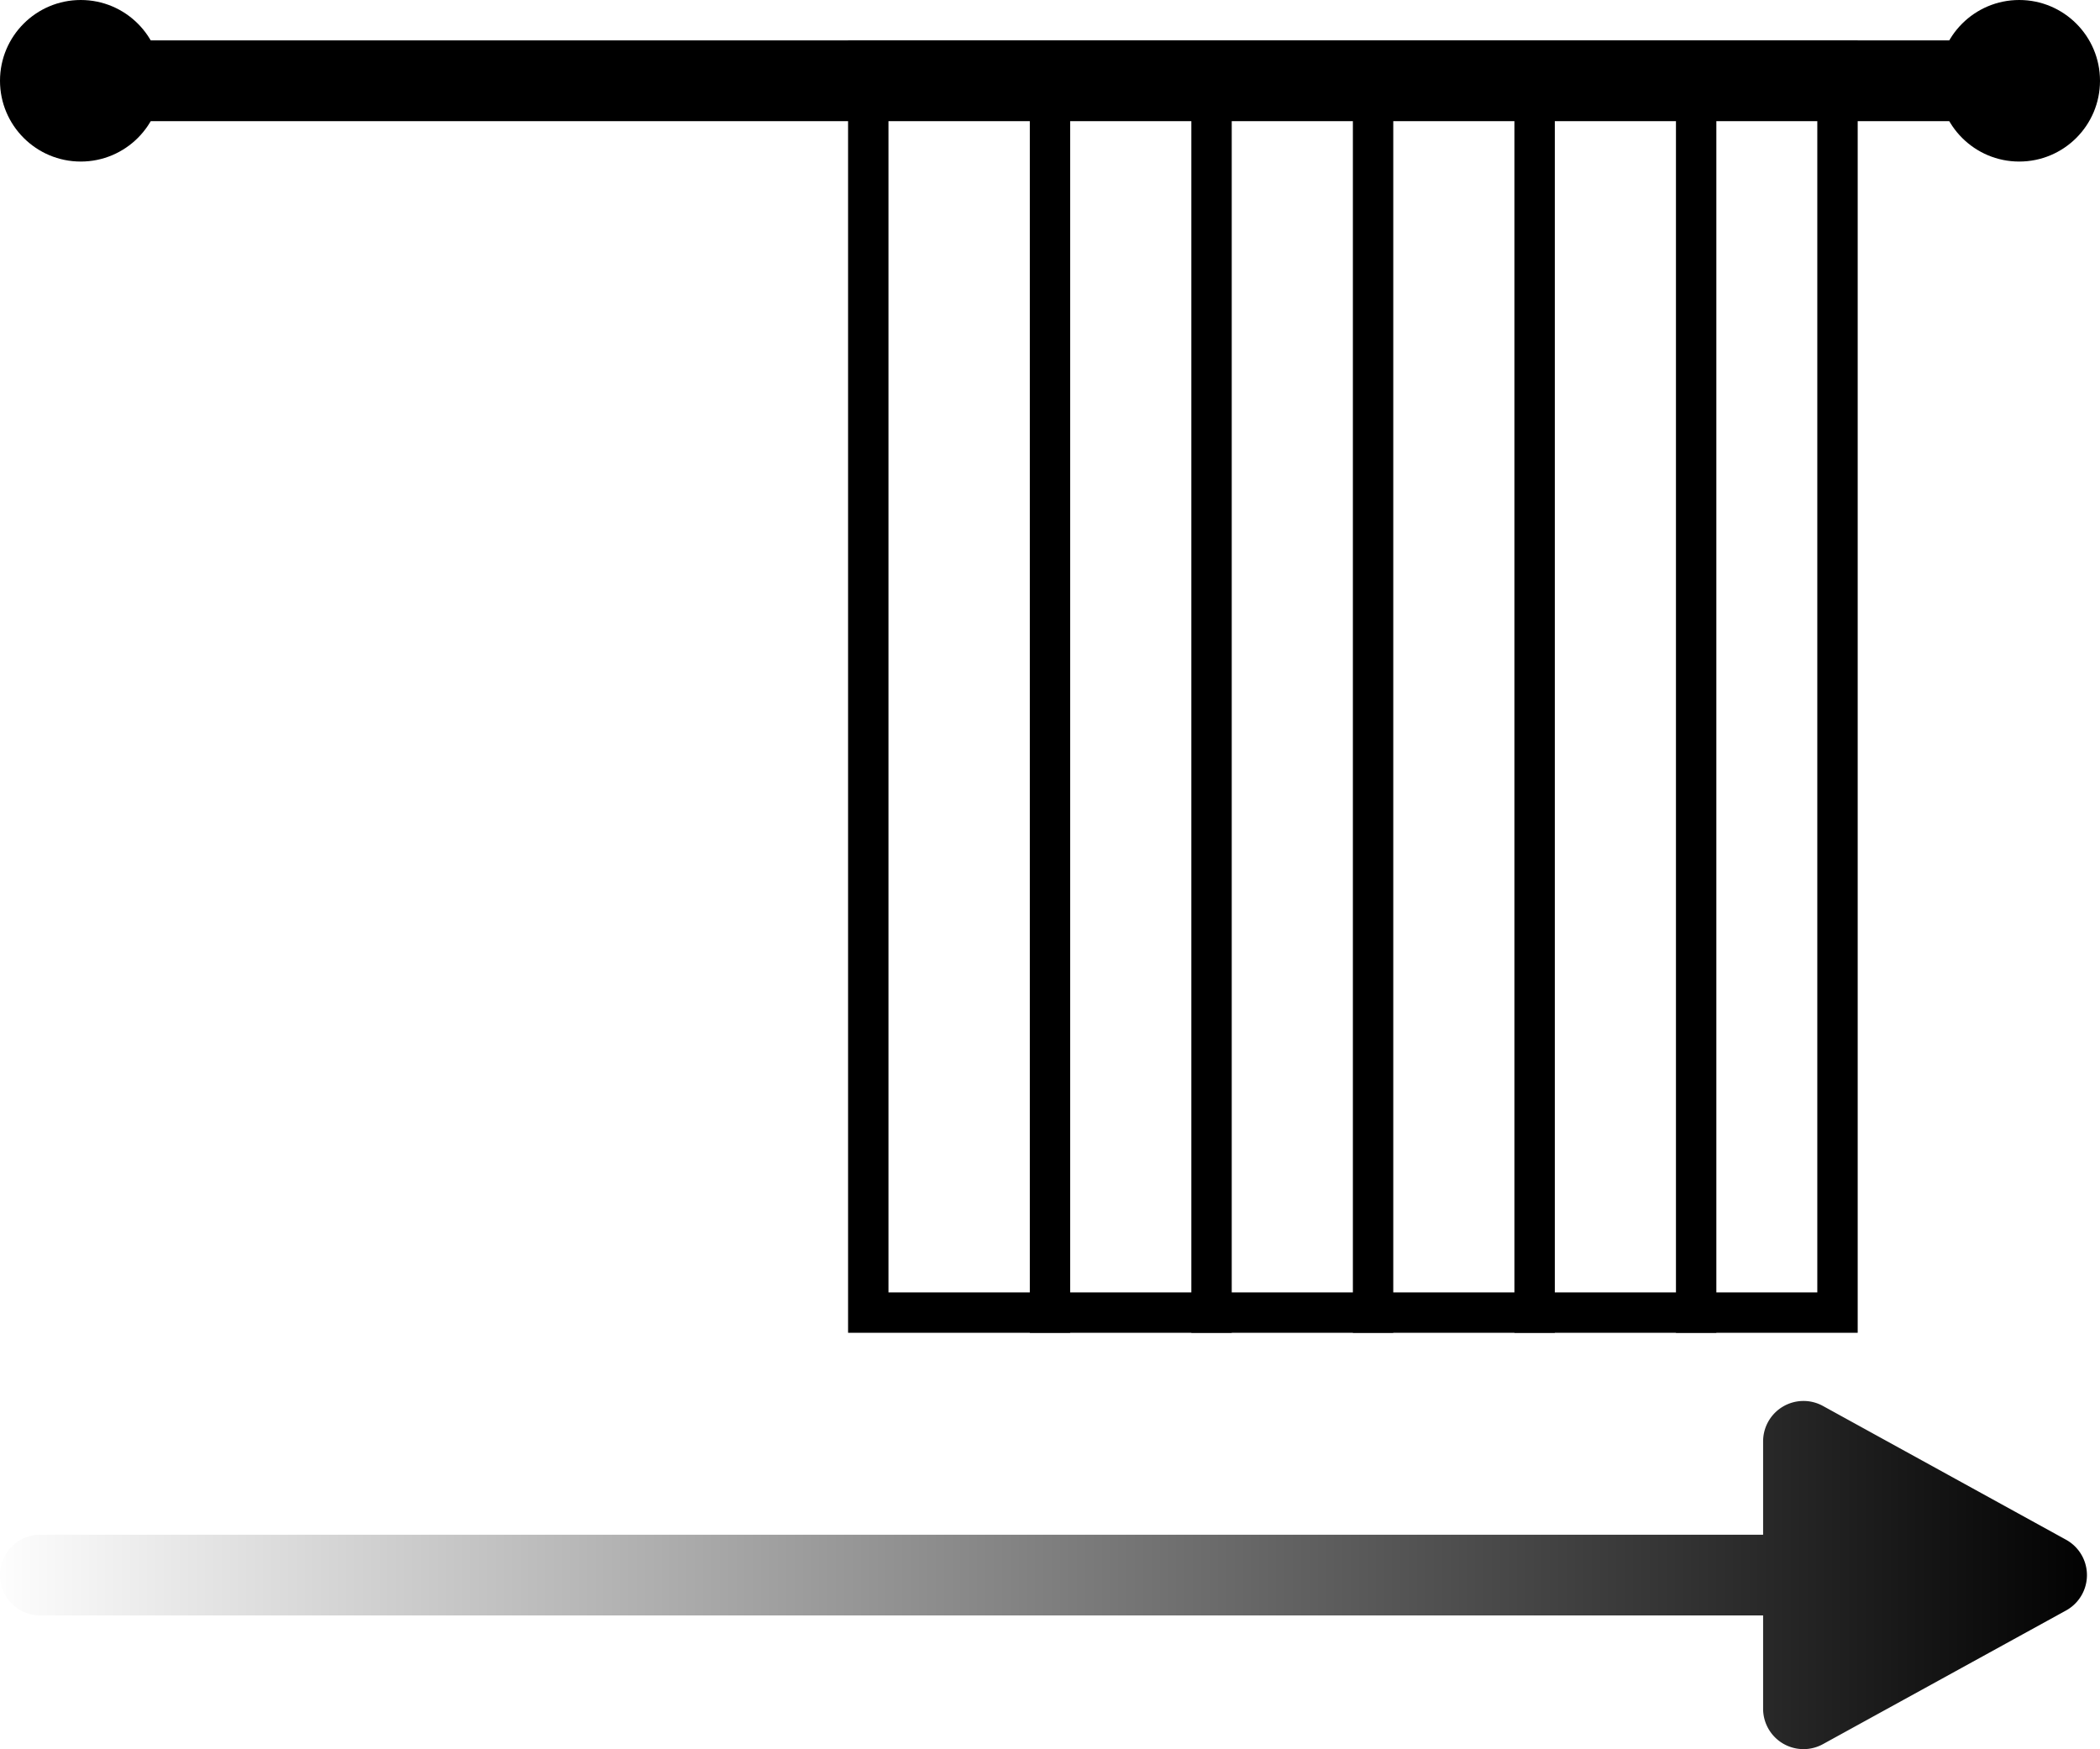 <svg xmlns="http://www.w3.org/2000/svg" xmlns:xlink="http://www.w3.org/1999/xlink" width="52" height="43.311" viewBox="0 0 52 43.311">
  <defs>
    <linearGradient id="linear-gradient" x1="0.5" y1="1" x2="0.5" gradientUnits="objectBoundingBox">
      <stop offset="0" stop-opacity="0"/>
      <stop offset="1"/>
    </linearGradient>
  </defs>
  <g id="opens_from_right" transform="translate(-133 -315)">
    <path id="Rectangle_3497" data-name="Rectangle 3497" d="M1,1V24H31V1H1M0,0H32V25H0Z" transform="translate(154 348) rotate(-90)"/>
    <path id="Union_94" data-name="Union 94" d="M2.588,51V8.342H.279A1,1,0,0,1-.6,6.86L2.712.841a1,1,0,0,1,1.752,0L7.773,6.86A1,1,0,0,1,6.9,8.342H4.587V51a1,1,0,1,1-2,0Z" transform="translate(185 350.412) rotate(90)" fill="url(#linear-gradient)"/>
    <path id="Line_862" data-name="Line 862" d="M48,1H0V-1H48Z" transform="translate(135 317)"/>
    <circle id="Ellipse_1122" data-name="Ellipse 1122" cx="2" cy="2" r="2" transform="translate(133 315)"/>
    <circle id="Ellipse_1123" data-name="Ellipse 1123" cx="2" cy="2" r="2" transform="translate(181 315)"/>
    <path id="Line_871" data-name="Line 871" d="M32,.5H0v-1H32Z" transform="translate(167 348) rotate(-90)"/>
    <path id="Line_896" data-name="Line 896" d="M32,.5H0v-1H32Z" transform="translate(163 348) rotate(-90)"/>
    <path id="Line_897" data-name="Line 897" d="M32,.5H0v-1H32Z" transform="translate(159 348) rotate(-90)"/>
    <path id="Line_869" data-name="Line 869" d="M32,.5H0v-1H32Z" transform="translate(171 348) rotate(-90)"/>
    <path id="Line_870" data-name="Line 870" d="M32,.5H0v-1H32Z" transform="translate(175 348) rotate(-90)"/>
  </g>
</svg>

